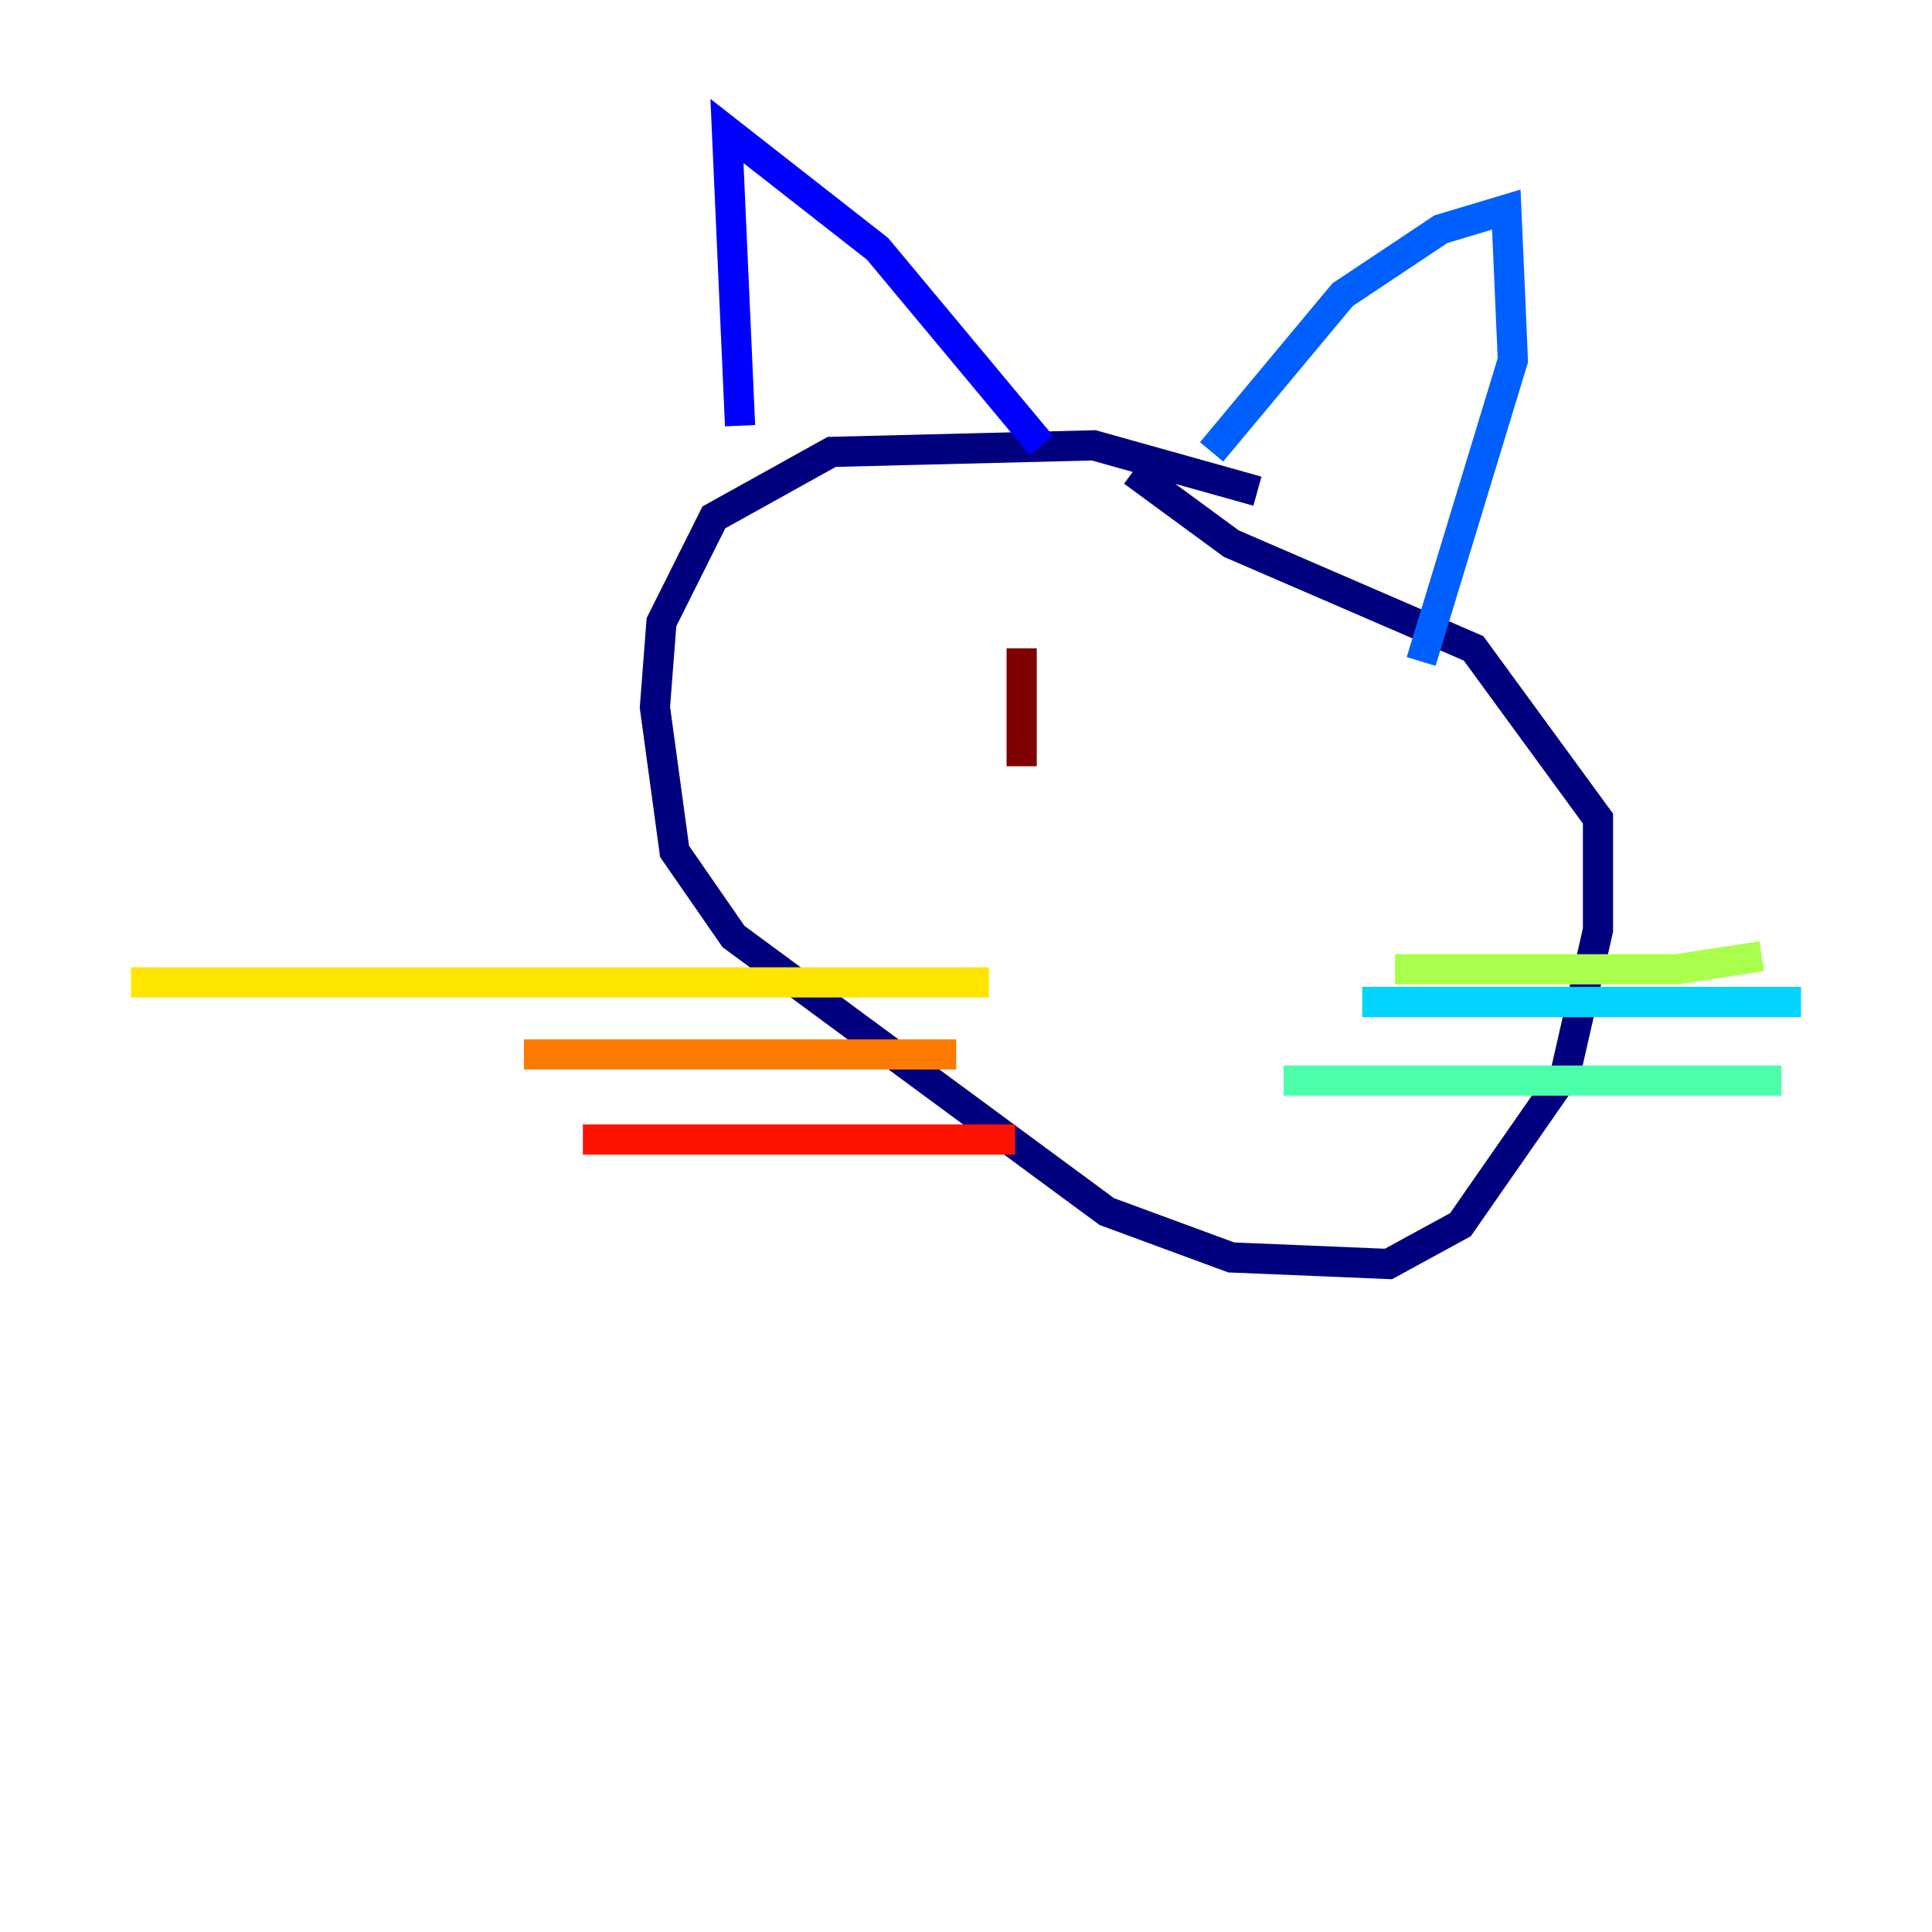<?xml version="1.0" encoding="utf-8" ?>
<svg baseProfile="tiny" height="128" version="1.2" viewBox="0,0,128,128" width="128" xmlns="http://www.w3.org/2000/svg" xmlns:ev="http://www.w3.org/2001/xml-events" xmlns:xlink="http://www.w3.org/1999/xlink"><defs /><polyline fill="none" points="83.308,32.542 72.461,29.505 55.105,29.939 47.295,34.278 43.824,41.22 43.39,46.861 44.691,56.407 48.597,62.047 73.329,80.271 81.573,83.308 91.986,83.742 96.759,81.139 103.702,71.159 105.871,61.614 105.871,54.237 97.627,42.956 81.573,36.014 75.064,31.241" stroke="#00007f" stroke-width="2" /><polyline fill="none" points="49.031,28.203 48.163,8.678 58.142,16.488 68.99,29.505" stroke="#0000fe" stroke-width="2" /><polyline fill="none" points="80.271,29.939 88.949,19.525 95.458,15.186 99.797,13.885 100.231,23.864 94.156,43.824" stroke="#0060ff" stroke-width="2" /><polyline fill="none" points="90.251,66.386 119.322,66.386" stroke="#00d4ff" stroke-width="2" /><polyline fill="none" points="85.044,71.593 118.02,71.593" stroke="#4cffaa" stroke-width="2" /><polyline fill="none" points="92.42,64.217 111.078,64.217 116.719,63.349" stroke="#aaff4c" stroke-width="2" /><polyline fill="none" points="65.519,65.085 8.678,65.085" stroke="#ffe500" stroke-width="2" /><polyline fill="none" points="63.349,69.858 34.712,69.858" stroke="#ff7a00" stroke-width="2" /><polyline fill="none" points="67.254,75.498 38.617,75.498" stroke="#fe1200" stroke-width="2" /><polyline fill="none" points="67.688,42.956 67.688,50.766" stroke="#7f0000" stroke-width="2" /></svg>